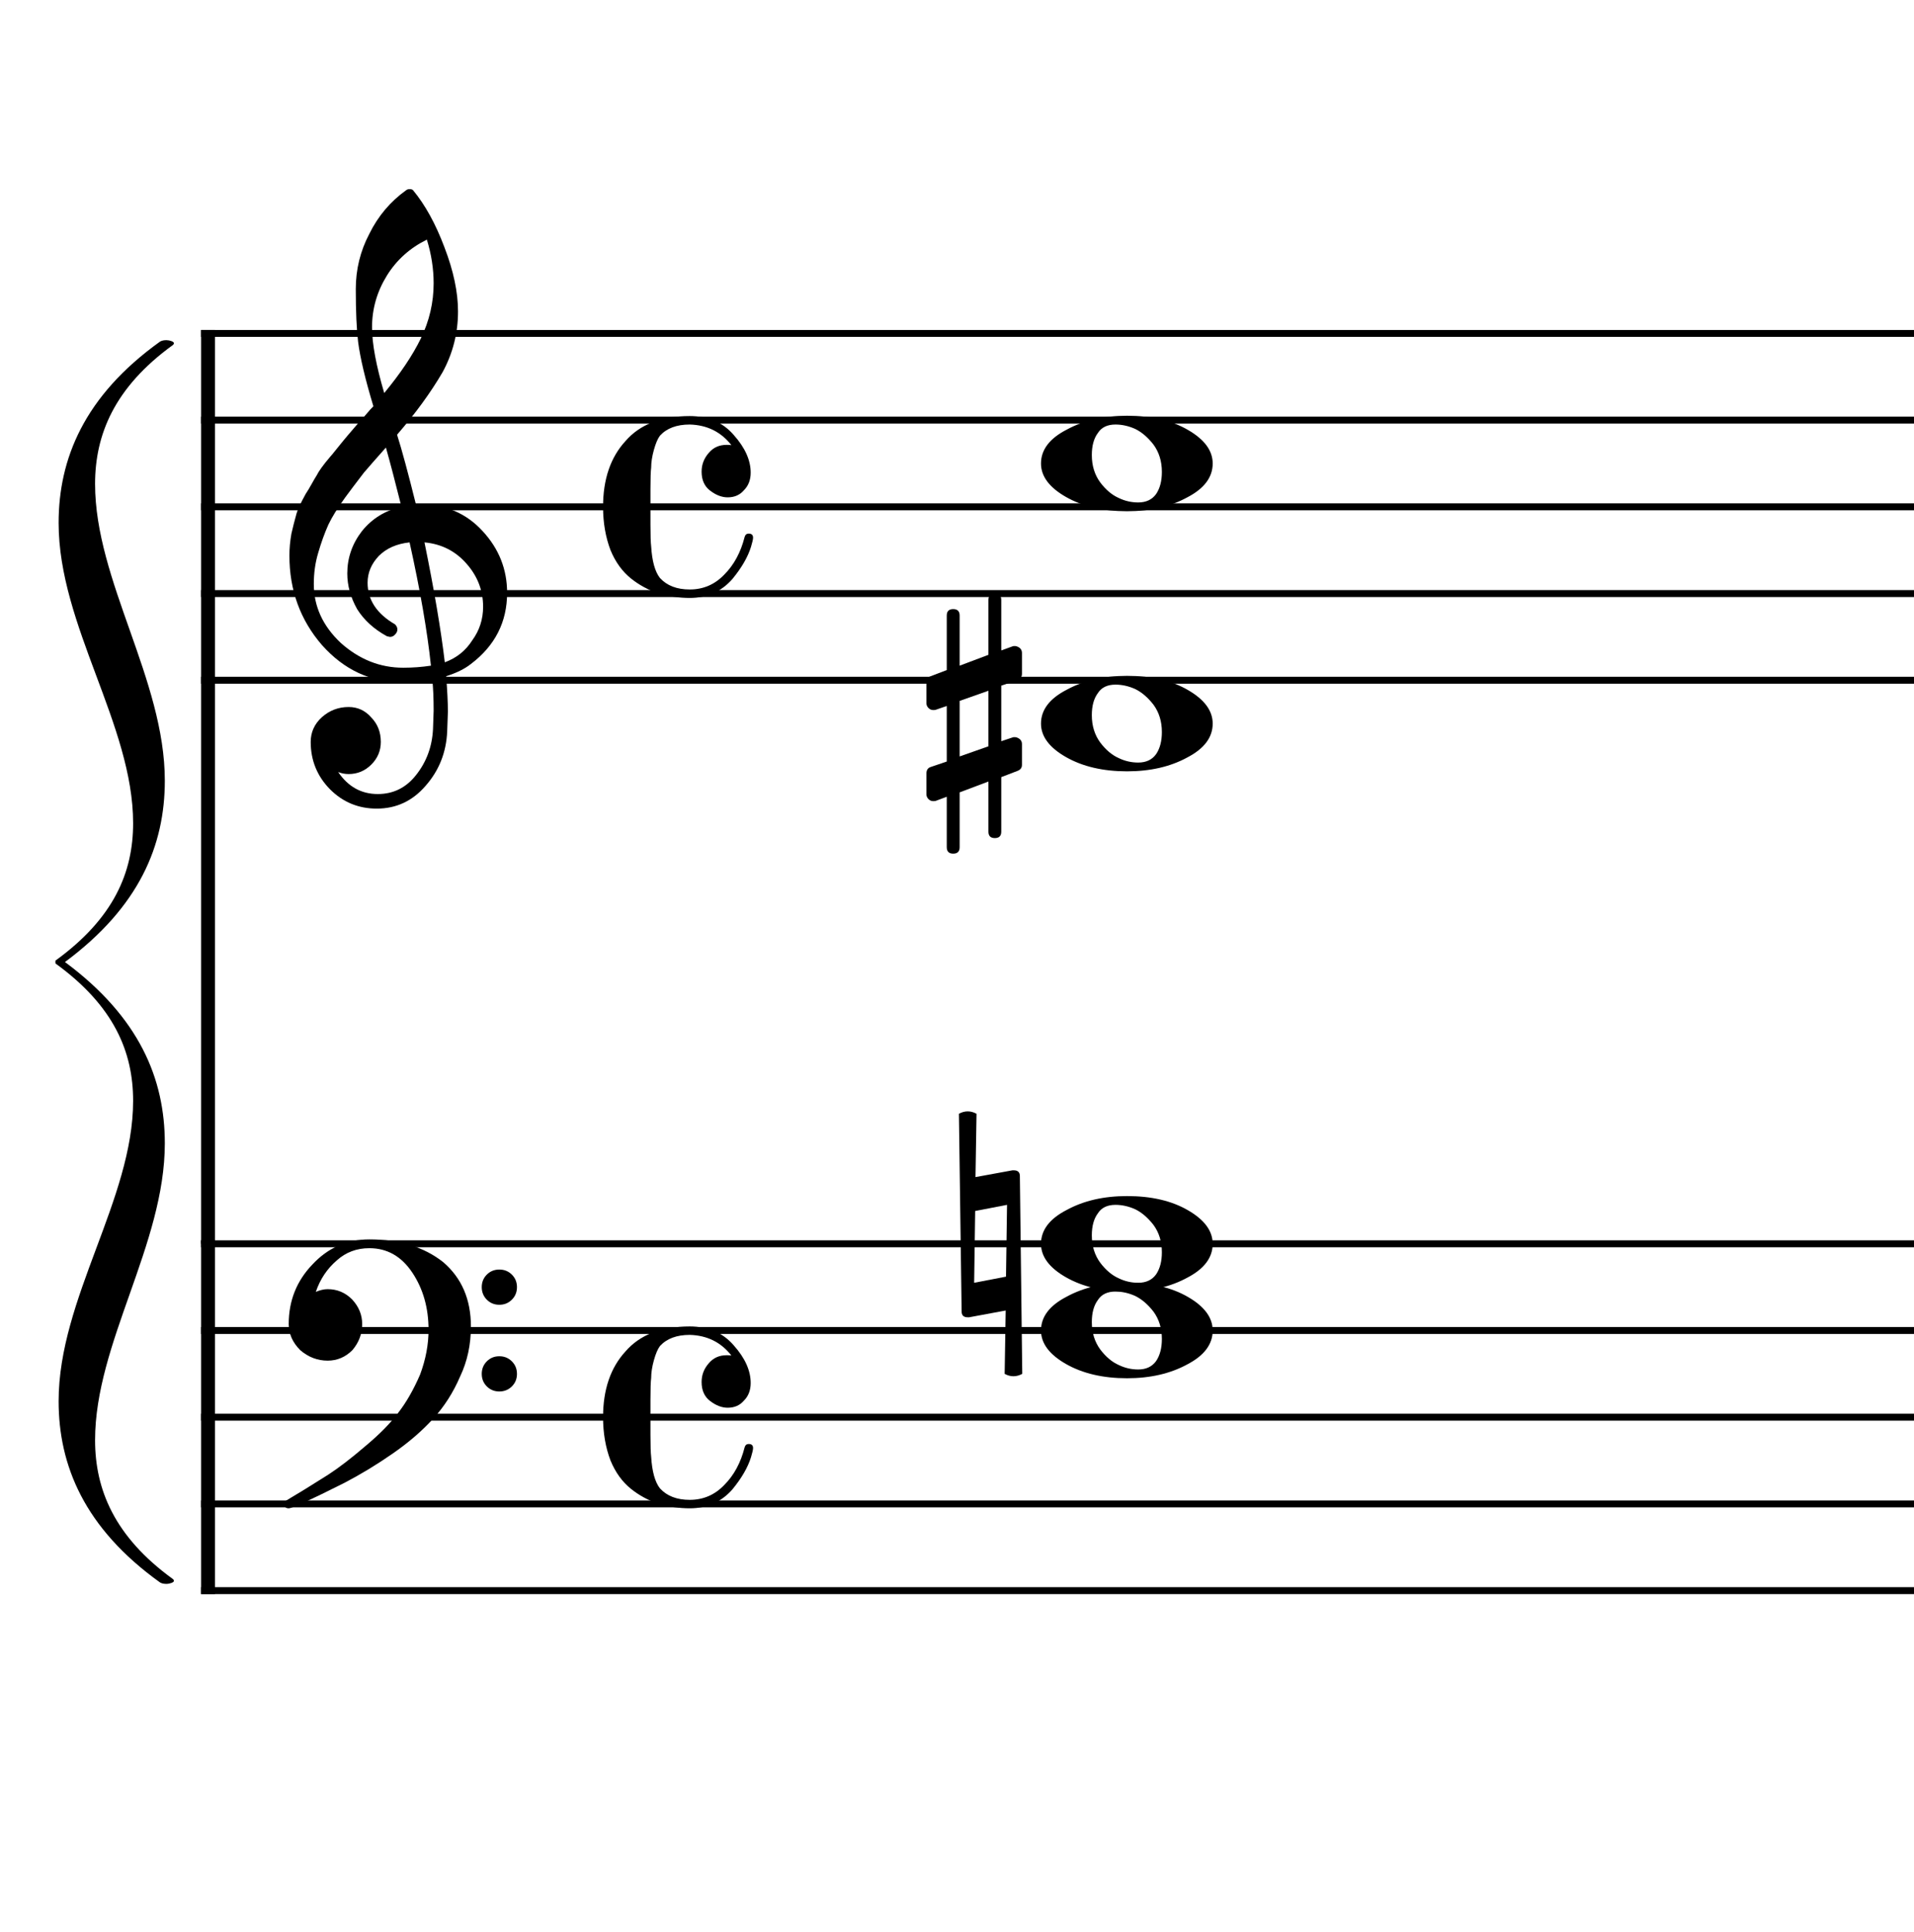 <?xml version="1.0" encoding="UTF-8" standalone="no"?>
<svg width="552px" height="557px" viewBox="0 0 552 557"
 xmlns="http://www.w3.org/2000/svg" xmlns:xlink="http://www.w3.org/1999/xlink" version="1.2" baseProfile="tiny">
<title>Sin título-2</title>
<desc>Generated by MuseScore 3.5.0</desc>
<polyline class="" fill="none" stroke="#000000" stroke-width="4.00" stroke-linejoin="bevel" points="59.992,357.644 59.992,459.644"/>
<polyline class="" fill="none" stroke="#000000" stroke-width="4.00" stroke-linejoin="bevel" points="59.992,95.144 59.992,358.644"/>
<polyline class="" fill="none" stroke="#000000" stroke-width="2.00" stroke-linejoin="bevel" points="57.992,358.644 843.4,358.644"/>
<polyline class="" fill="none" stroke="#000000" stroke-width="2.00" stroke-linejoin="bevel" points="57.992,383.644 843.4,383.644"/>
<polyline class="" fill="none" stroke="#000000" stroke-width="2.00" stroke-linejoin="bevel" points="57.992,408.644 843.4,408.644"/>
<polyline class="" fill="none" stroke="#000000" stroke-width="2.00" stroke-linejoin="bevel" points="57.992,433.644 843.4,433.644"/>
<polyline class="" fill="none" stroke="#000000" stroke-width="2.00" stroke-linejoin="bevel" points="57.992,458.644 843.4,458.644"/>
<polyline class="" fill="none" stroke="#000000" stroke-width="2.00" stroke-linejoin="bevel" points="57.992,96.144 843.4,96.144"/>
<polyline class="" fill="none" stroke="#000000" stroke-width="2.00" stroke-linejoin="bevel" points="57.992,121.144 843.4,121.144"/>
<polyline class="" fill="none" stroke="#000000" stroke-width="2.00" stroke-linejoin="bevel" points="57.992,146.144 843.4,146.144"/>
<polyline class="" fill="none" stroke="#000000" stroke-width="2.00" stroke-linejoin="bevel" points="57.992,171.144 843.4,171.144"/>
<polyline class="" fill="none" stroke="#000000" stroke-width="2.00" stroke-linejoin="bevel" points="57.992,196.144 843.4,196.144"/>
<path class="" d="M276.554,321.144 C277.398,320.686 278.245,320.456 279.094,320.456 C279.942,320.456 280.789,320.686 281.633,321.144 L281.336,339.41 L291.992,337.456 L292.383,337.456 C293.549,337.456 294.133,338.009 294.133,339.113 L294.82,396.144 C293.976,396.602 293.13,396.831 292.281,396.831 C291.432,396.831 290.586,396.602 289.742,396.144 L290.039,377.878 L279.492,379.831 L279.101,379.831 C277.924,379.831 277.336,379.279 277.336,378.175 L276.554,321.144 M290.133,368.113 L290.429,347.41 L281.242,349.175 L280.945,369.878 L290.133,368.113 "/>
<path class="" d="M288.765,239.8 C288.765,241.04 288.148,241.659 286.914,241.659 C285.679,241.659 285.062,241.04 285.062,239.8 L285.062,225.347 L276.765,228.472 L276.765,244.284 C276.765,245.524 276.146,246.144 274.906,246.144 C273.666,246.144 273.047,245.524 273.047,244.284 L273.047,229.738 L269.922,230.909 C269.859,230.972 269.599,231.003 269.14,231.003 C268.62,231.003 268.164,230.808 267.773,230.417 C267.383,230.027 267.187,229.571 267.187,229.05 L267.187,223.003 C267.187,222.024 267.609,221.404 268.453,221.144 L273.047,219.581 L273.047,203.566 L269.922,204.644 C269.859,204.706 269.599,204.738 269.14,204.738 C268.62,204.738 268.164,204.542 267.773,204.152 C267.383,203.761 267.187,203.305 267.187,202.784 L267.187,196.722 C267.187,195.816 267.609,195.232 268.453,194.972 L273.047,193.206 L273.047,177.488 C273.047,176.248 273.666,175.628 274.906,175.628 C276.146,175.628 276.765,176.248 276.765,177.488 L276.765,191.941 L285.062,188.816 L285.062,173.003 C285.062,171.764 285.679,171.144 286.914,171.144 C288.148,171.144 288.765,171.764 288.765,173.003 L288.765,187.55 L292,186.378 C292.062,186.316 292.286,186.284 292.672,186.284 C293.13,186.284 293.62,186.477 294.14,186.863 C294.536,187.258 294.734,187.717 294.734,188.238 L294.734,194.284 C294.734,195.201 294.276,195.821 293.359,196.144 L288.765,197.706 L288.765,213.722 L292,212.644 C292.062,212.581 292.286,212.55 292.672,212.55 C293.13,212.55 293.62,212.748 294.14,213.144 C294.536,213.529 294.734,213.982 294.734,214.503 L294.734,220.566 C294.734,221.409 294.276,221.993 293.359,222.316 L288.765,224.081 L288.765,239.8 M285.062,199.175 L276.765,202.097 L276.765,218.113 L285.062,215.191 L285.062,199.175 "/>
<path class="" d="M321.711,372.41 C319.367,372.41 317.674,373.222 316.633,374.847 C315.466,376.41 314.883,378.529 314.883,381.206 C314.883,384.269 315.695,386.904 317.32,389.113 C318.945,391.259 320.737,392.759 322.695,393.613 C324.445,394.456 326.299,394.878 328.258,394.878 C330.539,394.878 332.263,394.066 333.429,392.441 C334.534,390.805 335.086,388.686 335.086,386.081 C335.086,383.019 334.273,380.384 332.648,378.175 C331.023,376.092 329.268,374.592 327.383,373.675 C325.487,372.831 323.596,372.41 321.711,372.41 M325.039,369.878 C332.07,369.878 337.929,371.243 342.617,373.972 C347.367,376.712 349.742,379.936 349.742,383.644 C349.742,387.613 347.299,390.868 342.414,393.41 C337.528,396.076 331.737,397.41 325.039,397.41 C318.133,397.41 312.273,396.045 307.461,393.316 C302.638,390.576 300.226,387.352 300.226,383.644 C300.226,379.675 302.7,376.42 307.648,373.878 C312.534,371.212 318.331,369.878 325.039,369.878"/>
<path class="" d="M321.711,347.41 C319.367,347.41 317.674,348.222 316.633,349.847 C315.466,351.41 314.883,353.529 314.883,356.206 C314.883,359.269 315.695,361.904 317.32,364.113 C318.945,366.259 320.737,367.759 322.695,368.613 C324.445,369.456 326.299,369.878 328.258,369.878 C330.539,369.878 332.263,369.066 333.429,367.441 C334.534,365.805 335.086,363.686 335.086,361.081 C335.086,358.019 334.273,355.384 332.648,353.175 C331.023,351.092 329.268,349.592 327.383,348.675 C325.487,347.831 323.596,347.41 321.711,347.41 M325.039,344.878 C332.07,344.878 337.929,346.243 342.617,348.972 C347.367,351.712 349.742,354.936 349.742,358.644 C349.742,362.613 347.299,365.868 342.414,368.41 C337.528,371.076 331.737,372.41 325.039,372.41 C318.133,372.41 312.273,371.045 307.461,368.316 C302.638,365.576 300.226,362.352 300.226,358.644 C300.226,354.675 302.7,351.42 307.648,348.878 C312.534,346.212 318.331,344.878 325.039,344.878"/>
<path class="" d="M321.711,197.409 C319.367,197.409 317.674,198.222 316.633,199.847 C315.466,201.409 314.883,203.529 314.883,206.206 C314.883,209.269 315.695,211.904 317.32,214.113 C318.945,216.258 320.737,217.758 322.695,218.613 C324.445,219.456 326.299,219.878 328.258,219.878 C330.539,219.878 332.263,219.066 333.429,217.441 C334.534,215.805 335.086,213.686 335.086,211.081 C335.086,208.019 334.273,205.383 332.648,203.175 C331.023,201.092 329.268,199.592 327.383,198.675 C325.487,197.831 323.596,197.409 321.711,197.409 M325.039,194.878 C332.07,194.878 337.929,196.243 342.617,198.972 C347.367,201.712 349.742,204.936 349.742,208.644 C349.742,212.613 347.299,215.868 342.414,218.409 C337.528,221.076 331.737,222.409 325.039,222.409 C318.133,222.409 312.273,221.045 307.461,218.316 C302.638,215.576 300.226,212.352 300.226,208.644 C300.226,204.675 302.7,201.42 307.648,198.878 C312.534,196.212 318.331,194.878 325.039,194.878"/>
<path class="" d="M321.711,122.409 C319.367,122.409 317.674,123.222 316.633,124.847 C315.466,126.409 314.883,128.529 314.883,131.206 C314.883,134.269 315.695,136.904 317.32,139.113 C318.945,141.258 320.737,142.758 322.695,143.613 C324.445,144.456 326.299,144.878 328.258,144.878 C330.539,144.878 332.263,144.066 333.429,142.441 C334.534,140.805 335.086,138.685 335.086,136.081 C335.086,133.019 334.273,130.383 332.648,128.175 C331.023,126.092 329.268,124.592 327.383,123.675 C325.487,122.831 323.596,122.409 321.711,122.409 M325.039,119.878 C332.07,119.878 337.929,121.243 342.617,123.972 C347.367,126.712 349.742,129.935 349.742,133.644 C349.742,137.613 347.299,140.868 342.414,143.409 C337.528,146.076 331.737,147.409 325.039,147.409 C318.133,147.409 312.273,146.045 307.461,143.316 C302.638,140.576 300.226,137.352 300.226,133.644 C300.226,129.675 302.7,126.42 307.648,123.878 C312.534,121.212 318.331,119.878 325.039,119.878"/>
<path class="" d="M140.398,374.753 C139.424,373.774 138.937,372.568 138.937,371.136 C138.937,369.704 139.424,368.501 140.398,367.527 C141.372,366.553 142.575,366.066 144.007,366.066 C145.44,366.066 146.645,366.553 147.625,367.527 C148.604,368.501 149.093,369.704 149.093,371.136 C149.093,372.568 148.604,373.774 147.625,374.753 C146.645,375.732 145.44,376.222 144.007,376.222 C142.575,376.222 141.372,375.732 140.398,374.753 M140.398,399.761 C139.424,398.787 138.937,397.584 138.937,396.152 C138.937,394.719 139.424,393.514 140.398,392.535 C141.372,391.555 142.575,391.066 144.007,391.066 C145.44,391.066 146.645,391.555 147.625,392.535 C148.604,393.514 149.093,394.719 149.093,396.152 C149.093,397.584 148.604,398.787 147.625,399.761 C146.645,400.735 145.44,401.222 144.007,401.222 C142.575,401.222 141.372,400.735 140.398,399.761 M106.515,357.378 C115.172,357.378 122.265,359.555 127.797,363.91 C133.14,368.472 135.812,374.66 135.812,382.472 C135.812,387.743 134.77,392.561 132.687,396.925 C130.729,401.488 128.156,405.524 124.968,409.035 C121.708,412.618 117.77,416.003 113.156,419.191 C108.656,422.316 104.031,425.118 99.281,427.597 C89.583,432.472 84.244,434.91 83.265,434.91 C82.421,434.91 82,434.488 82,433.644 C82,433.321 82.13,433.029 82.39,432.769 C85.713,430.811 89.781,428.305 94.593,425.253 C97.718,423.232 101.364,420.43 105.531,416.847 C109.573,413.462 112.698,410.274 114.906,407.285 C117.187,404.347 119.27,400.701 121.156,396.347 C122.781,391.982 123.593,387.68 123.593,383.441 C123.593,377.128 122.031,371.628 118.906,366.941 C115.781,362.253 111.651,359.91 106.515,359.91 C102.869,359.91 99.744,361.081 97.14,363.425 C94.338,365.831 92.317,368.857 91.078,372.503 C92.317,371.982 93.458,371.722 94.5,371.722 C97.229,371.722 99.573,372.701 101.531,374.66 C103.479,376.743 104.453,379.118 104.453,381.785 C104.453,384.587 103.51,387.097 101.625,389.316 C99.604,391.326 97.229,392.331 94.5,392.331 C91.573,392.331 88.937,391.326 86.593,389.316 C84.375,387.097 83.265,384.587 83.265,381.785 C83.265,375.076 85.546,369.347 90.109,364.597 C94.599,359.785 100.067,357.378 106.515,357.378"/>
<path class="" d="M119.984,145.55 C119.984,145.55 120.182,145.55 120.578,145.55 C120.838,145.488 121.062,145.456 121.25,145.456 C128.541,145.456 134.531,148.029 139.218,153.175 C143.906,158.248 146.25,164.17 146.25,170.941 C146.25,179.347 142.77,186.185 135.812,191.456 C133.989,192.894 131.609,194.066 128.672,194.972 C129.005,199.201 129.172,202.618 129.172,205.222 C129.172,205.743 129.104,207.633 128.968,210.894 C128.708,216.946 126.625,222.185 122.718,226.613 C118.948,230.977 114.26,233.159 108.656,233.159 C103.385,233.159 98.895,231.305 95.187,227.597 C91.468,223.816 89.609,219.258 89.609,213.925 C89.609,211.123 90.687,208.743 92.843,206.784 C95.052,204.837 97.619,203.863 100.547,203.863 C103.151,203.863 105.333,204.873 107.093,206.894 C108.916,208.779 109.828,211.123 109.828,213.925 C109.828,216.456 108.916,218.633 107.093,220.456 C105.27,222.279 103.088,223.191 100.547,223.191 C99.505,223.191 98.5,222.998 97.531,222.613 C100.395,226.842 104.203,228.956 108.953,228.956 C113.442,228.956 117.119,227.133 119.984,223.488 C122.984,219.717 124.614,215.321 124.875,210.3 C125,207.175 125.062,205.389 125.062,204.941 C125.062,201.295 124.932,198.3 124.672,195.956 C121.422,196.477 118.526,196.738 115.984,196.738 C106.932,196.738 99.218,193.154 92.843,185.988 C86.593,178.758 83.468,170.165 83.468,160.206 C83.468,158.123 83.661,156.008 84.046,153.863 C84.442,152.102 84.932,150.18 85.515,148.097 C85.838,146.92 86.718,145.029 88.156,142.425 C88.677,141.644 89.263,140.667 89.914,139.495 C90.565,138.324 91.02,137.545 91.281,137.159 C91.927,135.857 93.192,134.097 95.078,131.878 C95.599,131.295 96.138,130.646 96.695,129.933 C97.252,129.219 97.726,128.633 98.117,128.175 C98.507,127.717 98.799,127.357 98.992,127.097 C99.184,126.837 100.651,125.113 103.39,121.925 C104.036,121.269 104.669,120.568 105.289,119.824 C105.909,119.079 106.414,118.493 106.804,118.066 C107.195,117.639 107.489,117.331 107.687,117.144 C105.343,109.394 103.875,103.206 103.281,98.581 C102.833,94.873 102.609,89.795 102.609,83.347 C102.609,77.68 103.911,72.373 106.515,67.425 C109.047,62.29 112.593,58.092 117.156,54.831 C117.416,54.633 117.739,54.534 118.125,54.534 C118.583,54.534 118.911,54.633 119.109,54.831 C122.619,59.06 125.645,64.561 128.187,71.331 C130.791,78.102 132.093,84.258 132.093,89.8 C132.093,96.05 130.599,101.909 127.609,107.378 C124.224,113.17 119.859,119.159 114.515,125.347 C115.88,129.639 117.703,136.373 119.984,145.55 M128.281,190.972 C131.666,189.732 134.307,187.618 136.203,184.628 C138.286,181.764 139.328,178.54 139.328,174.956 C139.328,170.331 137.765,166.227 134.64,162.644 C131.442,158.935 127.369,156.852 122.422,156.394 C125.224,170.133 127.177,181.659 128.281,190.972 M90.5,168.409 C90.5,174.857 93.104,180.524 98.312,185.409 C103.645,190.159 109.635,192.534 116.281,192.534 C119.01,192.534 121.677,192.337 124.281,191.941 C123.239,182.045 121.187,170.196 118.125,156.394 C114.416,156.79 111.458,158.092 109.25,160.3 C107.093,162.581 106.015,165.154 106.015,168.019 C106.015,172.967 108.656,176.972 113.937,180.034 C114.385,180.493 114.609,180.982 114.609,181.503 C114.609,182.024 114.385,182.508 113.937,182.956 C113.541,183.415 113.052,183.644 112.468,183.644 C112.406,183.644 112.114,183.581 111.593,183.456 C107.875,181.435 105.01,178.831 103,175.644 C101.104,172.248 100.156,168.826 100.156,165.378 C100.156,160.889 101.557,156.821 104.359,153.175 C107.286,149.529 111.093,147.185 115.781,146.144 C113.958,138.852 112.463,133.154 111.297,129.05 C110.255,130.227 109.002,131.644 107.539,133.3 C106.075,134.956 105.213,135.951 104.953,136.284 C102.609,139.337 100.817,141.712 99.578,143.409 C97.359,146.472 95.729,149.107 94.687,151.316 C93.583,153.795 92.609,156.498 91.765,159.425 C90.921,162.227 90.5,165.222 90.5,168.409 M123.109,69.097 C118.224,71.503 114.385,74.951 111.593,79.441 C108.729,84.066 107.297,89.045 107.297,94.378 C107.297,99.066 108.468,105.383 110.812,113.331 C115.5,107.665 119.015,102.425 121.359,97.613 C123.828,92.529 125.062,87.222 125.062,81.691 C125.062,77.524 124.411,73.326 123.109,69.097"/>
<path class="" d="M209.859,405.91 C208.172,405.91 206.479,405.259 204.781,403.956 C203.156,402.717 202.343,400.894 202.343,398.488 C202.343,396.467 203.026,394.675 204.39,393.113 C205.692,391.55 207.416,390.769 209.562,390.769 C210.281,390.769 210.739,390.8 210.937,390.863 C207.937,387.029 203.932,385.045 198.922,384.91 C195.151,384.91 192.286,385.983 190.328,388.128 C189.682,388.983 189.099,390.352 188.578,392.238 C188.057,394.123 187.797,395.816 187.797,397.316 C187.661,398.358 187.593,400.441 187.593,403.566 L187.593,413.722 C187.593,416.847 187.661,418.962 187.797,420.066 C188.057,424.305 188.901,427.337 190.328,429.16 C192.349,431.368 195.213,432.472 198.922,432.472 C202.828,432.472 206.151,431.04 208.89,428.175 C211.682,425.373 213.635,421.759 214.75,417.331 C214.937,416.686 215.328,416.363 215.922,416.363 C216.765,416.363 217.187,416.753 217.187,417.535 C217.187,417.993 216.989,418.873 216.593,420.175 C215.687,423.102 213.901,426.191 211.234,429.441 C208.036,433.087 203.932,434.91 198.922,434.91 C195.994,434.91 193,434.488 189.937,433.644 C186.948,432.602 184.312,431.17 182.031,429.347 C179.489,427.326 177.505,424.592 176.078,421.144 C174.64,417.373 173.922,413.206 173.922,408.644 C173.922,400.696 176.073,394.378 180.375,389.691 C184.541,384.878 190.724,382.472 198.922,382.472 C204.265,382.472 208.5,384.295 211.625,387.941 C214.875,391.587 216.5,395.201 216.5,398.785 C216.5,400.868 215.849,402.561 214.547,403.863 C213.38,405.227 211.817,405.91 209.859,405.91"/>
<path class="" d="M209.859,143.409 C208.172,143.409 206.479,142.758 204.781,141.456 C203.156,140.217 202.343,138.394 202.343,135.988 C202.343,133.967 203.026,132.175 204.39,130.613 C205.692,129.05 207.416,128.269 209.562,128.269 C210.281,128.269 210.739,128.3 210.937,128.363 C207.937,124.529 203.932,122.545 198.922,122.409 C195.151,122.409 192.286,123.482 190.328,125.628 C189.682,126.482 189.099,127.852 188.578,129.738 C188.057,131.623 187.797,133.316 187.797,134.816 C187.661,135.857 187.593,137.941 187.593,141.066 L187.593,151.222 C187.593,154.347 187.661,156.462 187.797,157.566 C188.057,161.805 188.901,164.837 190.328,166.659 C192.349,168.868 195.213,169.972 198.922,169.972 C202.828,169.972 206.151,168.54 208.89,165.675 C211.682,162.873 213.635,159.258 214.75,154.831 C214.937,154.185 215.328,153.863 215.922,153.863 C216.765,153.863 217.187,154.253 217.187,155.034 C217.187,155.493 216.989,156.373 216.593,157.675 C215.687,160.602 213.901,163.691 211.234,166.941 C208.036,170.587 203.932,172.409 198.922,172.409 C195.994,172.409 193,171.988 189.937,171.144 C186.948,170.102 184.312,168.67 182.031,166.847 C179.489,164.826 177.505,162.092 176.078,158.644 C174.64,154.873 173.922,150.706 173.922,146.144 C173.922,138.196 176.073,131.878 180.375,127.191 C184.541,122.378 190.724,119.972 198.922,119.972 C204.265,119.972 208.5,121.795 211.625,125.441 C214.875,129.087 216.5,132.701 216.5,136.284 C216.5,138.368 215.849,140.06 214.547,141.363 C213.38,142.727 211.817,143.409 209.859,143.409"/>
<path class="" fill-rule="evenodd" d="M47.535,225.112 C47.535,195.908 27.42,167.521 27.42,139.542 C27.42,125.45 32.906,111.767 49.82,99.513 C50.049,99.36 50.163,99.105 50.163,98.952 C50.163,98.492 48.906,98.084 47.992,98.084 C47.535,98.084 46.735,98.135 46.163,98.492 C24.22,114.218 16.906,132.394 16.906,150.774 C16.906,180.387 38.392,208.978 38.392,237.366 C38.392,251.457 32.906,264.732 15.992,276.985 L15.992,277.394 L15.992,277.802 C32.906,290.056 38.392,303.331 38.392,317.422 C38.392,345.809 16.906,374.401 16.906,404.014 C16.906,422.394 24.22,440.57 46.163,456.295 C46.735,456.653 47.535,456.704 47.992,456.704 C48.906,456.704 50.163,456.295 50.163,455.836 C50.163,455.683 50.049,455.427 49.82,455.274 C32.906,443.021 27.42,429.338 27.42,415.246 C27.42,387.267 47.535,358.88 47.535,329.676 C47.535,311.091 40.22,293.323 18.735,277.394 C40.22,261.464 47.535,243.697 47.535,225.112"/>
</svg>

